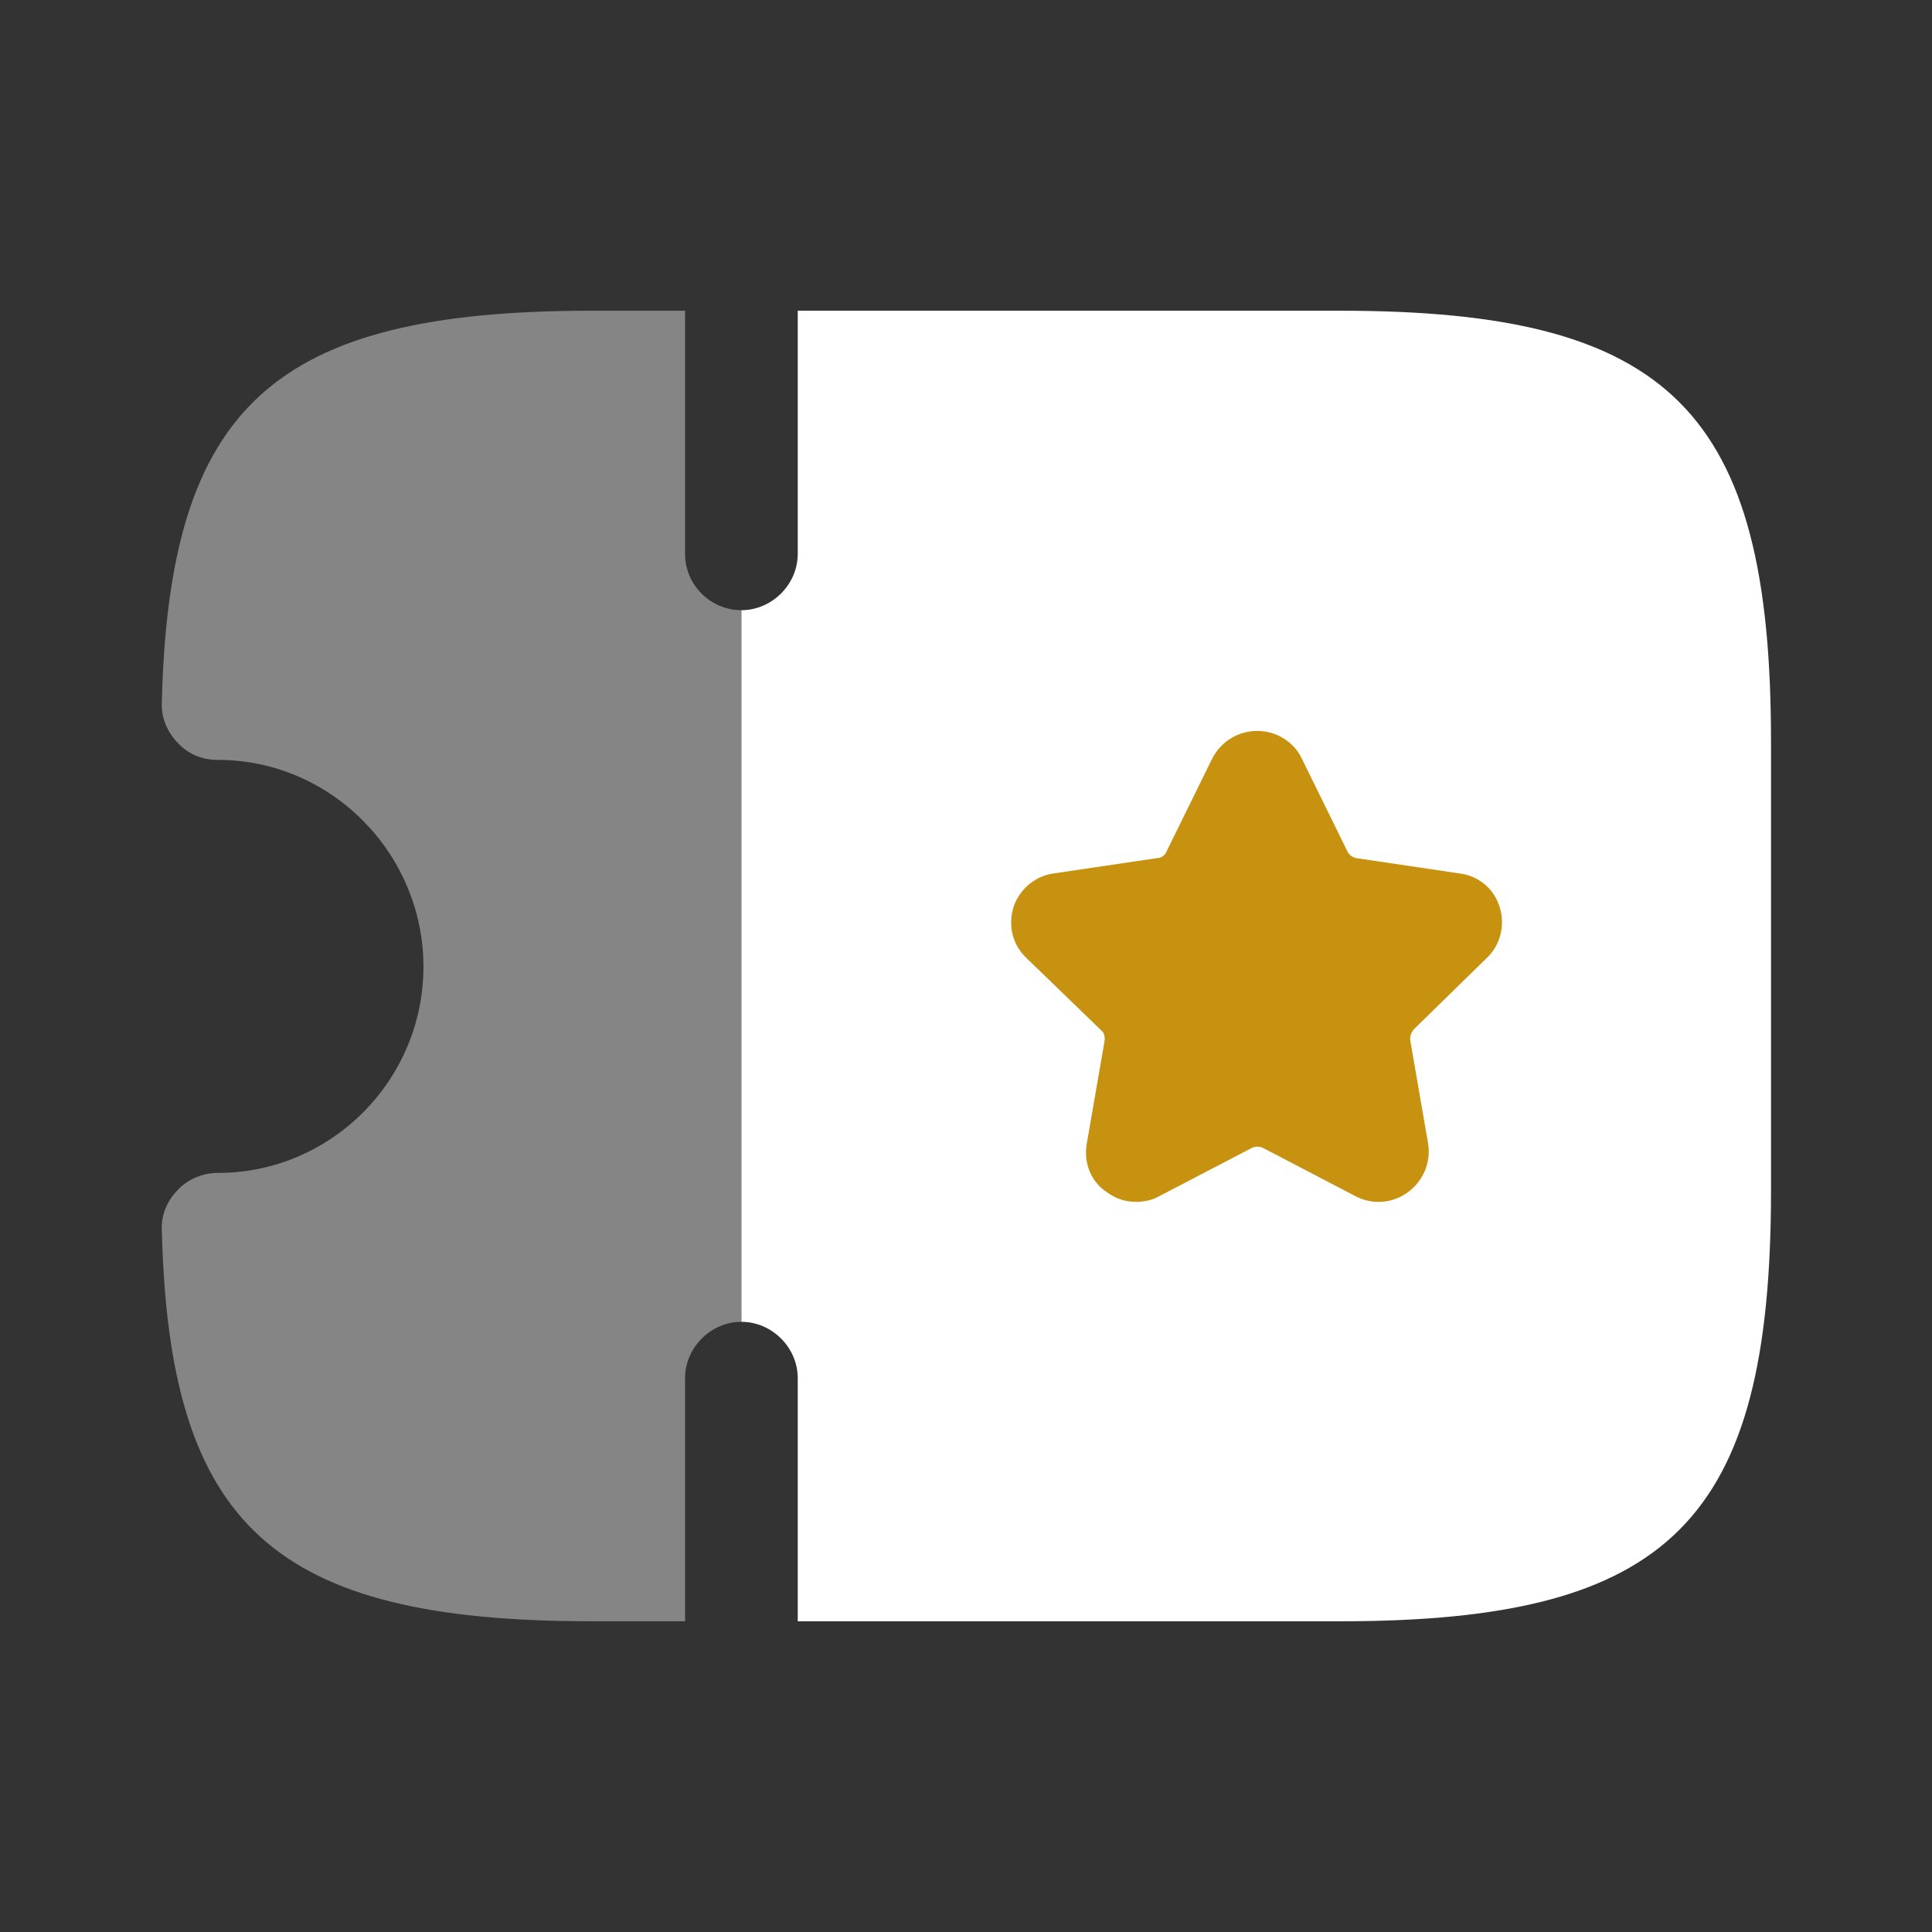 <svg width="70" height="70" viewBox="0 0 70 70" fill="none" xmlns="http://www.w3.org/2000/svg">
<rect x="0" y="0" width="70" height="70" fill="#333333" stroke="none"/>
<path d="M64.167 26.863V43.138C64.167 55.096 60.521 58.742 48.562 58.742H28.904V49.933C28.904 48.825 27.971 47.892 26.863 47.892V22.108C27.971 22.108 28.904 21.175 28.904 20.067V11.258H48.562C60.521 11.258 64.167 14.904 64.167 26.863Z" fill="white"/>
<path d="M53.87 34.708C54.366 34.242 54.541 33.513 54.337 32.871C54.133 32.2 53.579 31.733 52.879 31.646L49.145 31.092C48.999 31.063 48.883 30.975 48.825 30.858L47.162 27.475C46.87 26.863 46.229 26.483 45.558 26.483C44.858 26.483 44.245 26.863 43.925 27.475L42.262 30.858C42.204 31.004 42.058 31.092 41.912 31.092L38.179 31.646C37.508 31.733 36.925 32.229 36.72 32.871C36.516 33.542 36.691 34.242 37.187 34.708L39.9 37.333C40.016 37.421 40.045 37.596 40.016 37.742L39.374 41.446C39.258 42.117 39.52 42.817 40.104 43.196C40.425 43.429 40.775 43.546 41.154 43.546C41.445 43.546 41.737 43.488 41.999 43.342L45.354 41.592C45.47 41.533 45.645 41.533 45.762 41.592L49.116 43.342C49.729 43.663 50.458 43.604 51.012 43.196C51.566 42.788 51.858 42.117 51.741 41.417L51.099 37.713C51.07 37.567 51.129 37.421 51.216 37.304L53.87 34.708Z" fill="#C89211"/>
<path opacity="0.4" d="M26.863 22.108V47.892C25.755 47.892 24.821 48.825 24.821 49.933V58.742H21.438C9.917 58.742 6.125 55.3 5.863 44.567C5.834 44.013 6.067 43.487 6.446 43.108C6.825 42.7 7.379 42.496 7.904 42.496C11.988 42.496 15.342 39.142 15.342 35.029C15.342 30.917 11.988 27.533 7.904 27.533C7.321 27.533 6.825 27.329 6.446 26.921C6.067 26.542 5.834 25.988 5.863 25.462C6.125 14.7 9.917 11.258 21.438 11.258H24.821V20.067C24.821 21.204 25.755 22.108 26.863 22.108Z" fill="white"/>
</svg>
